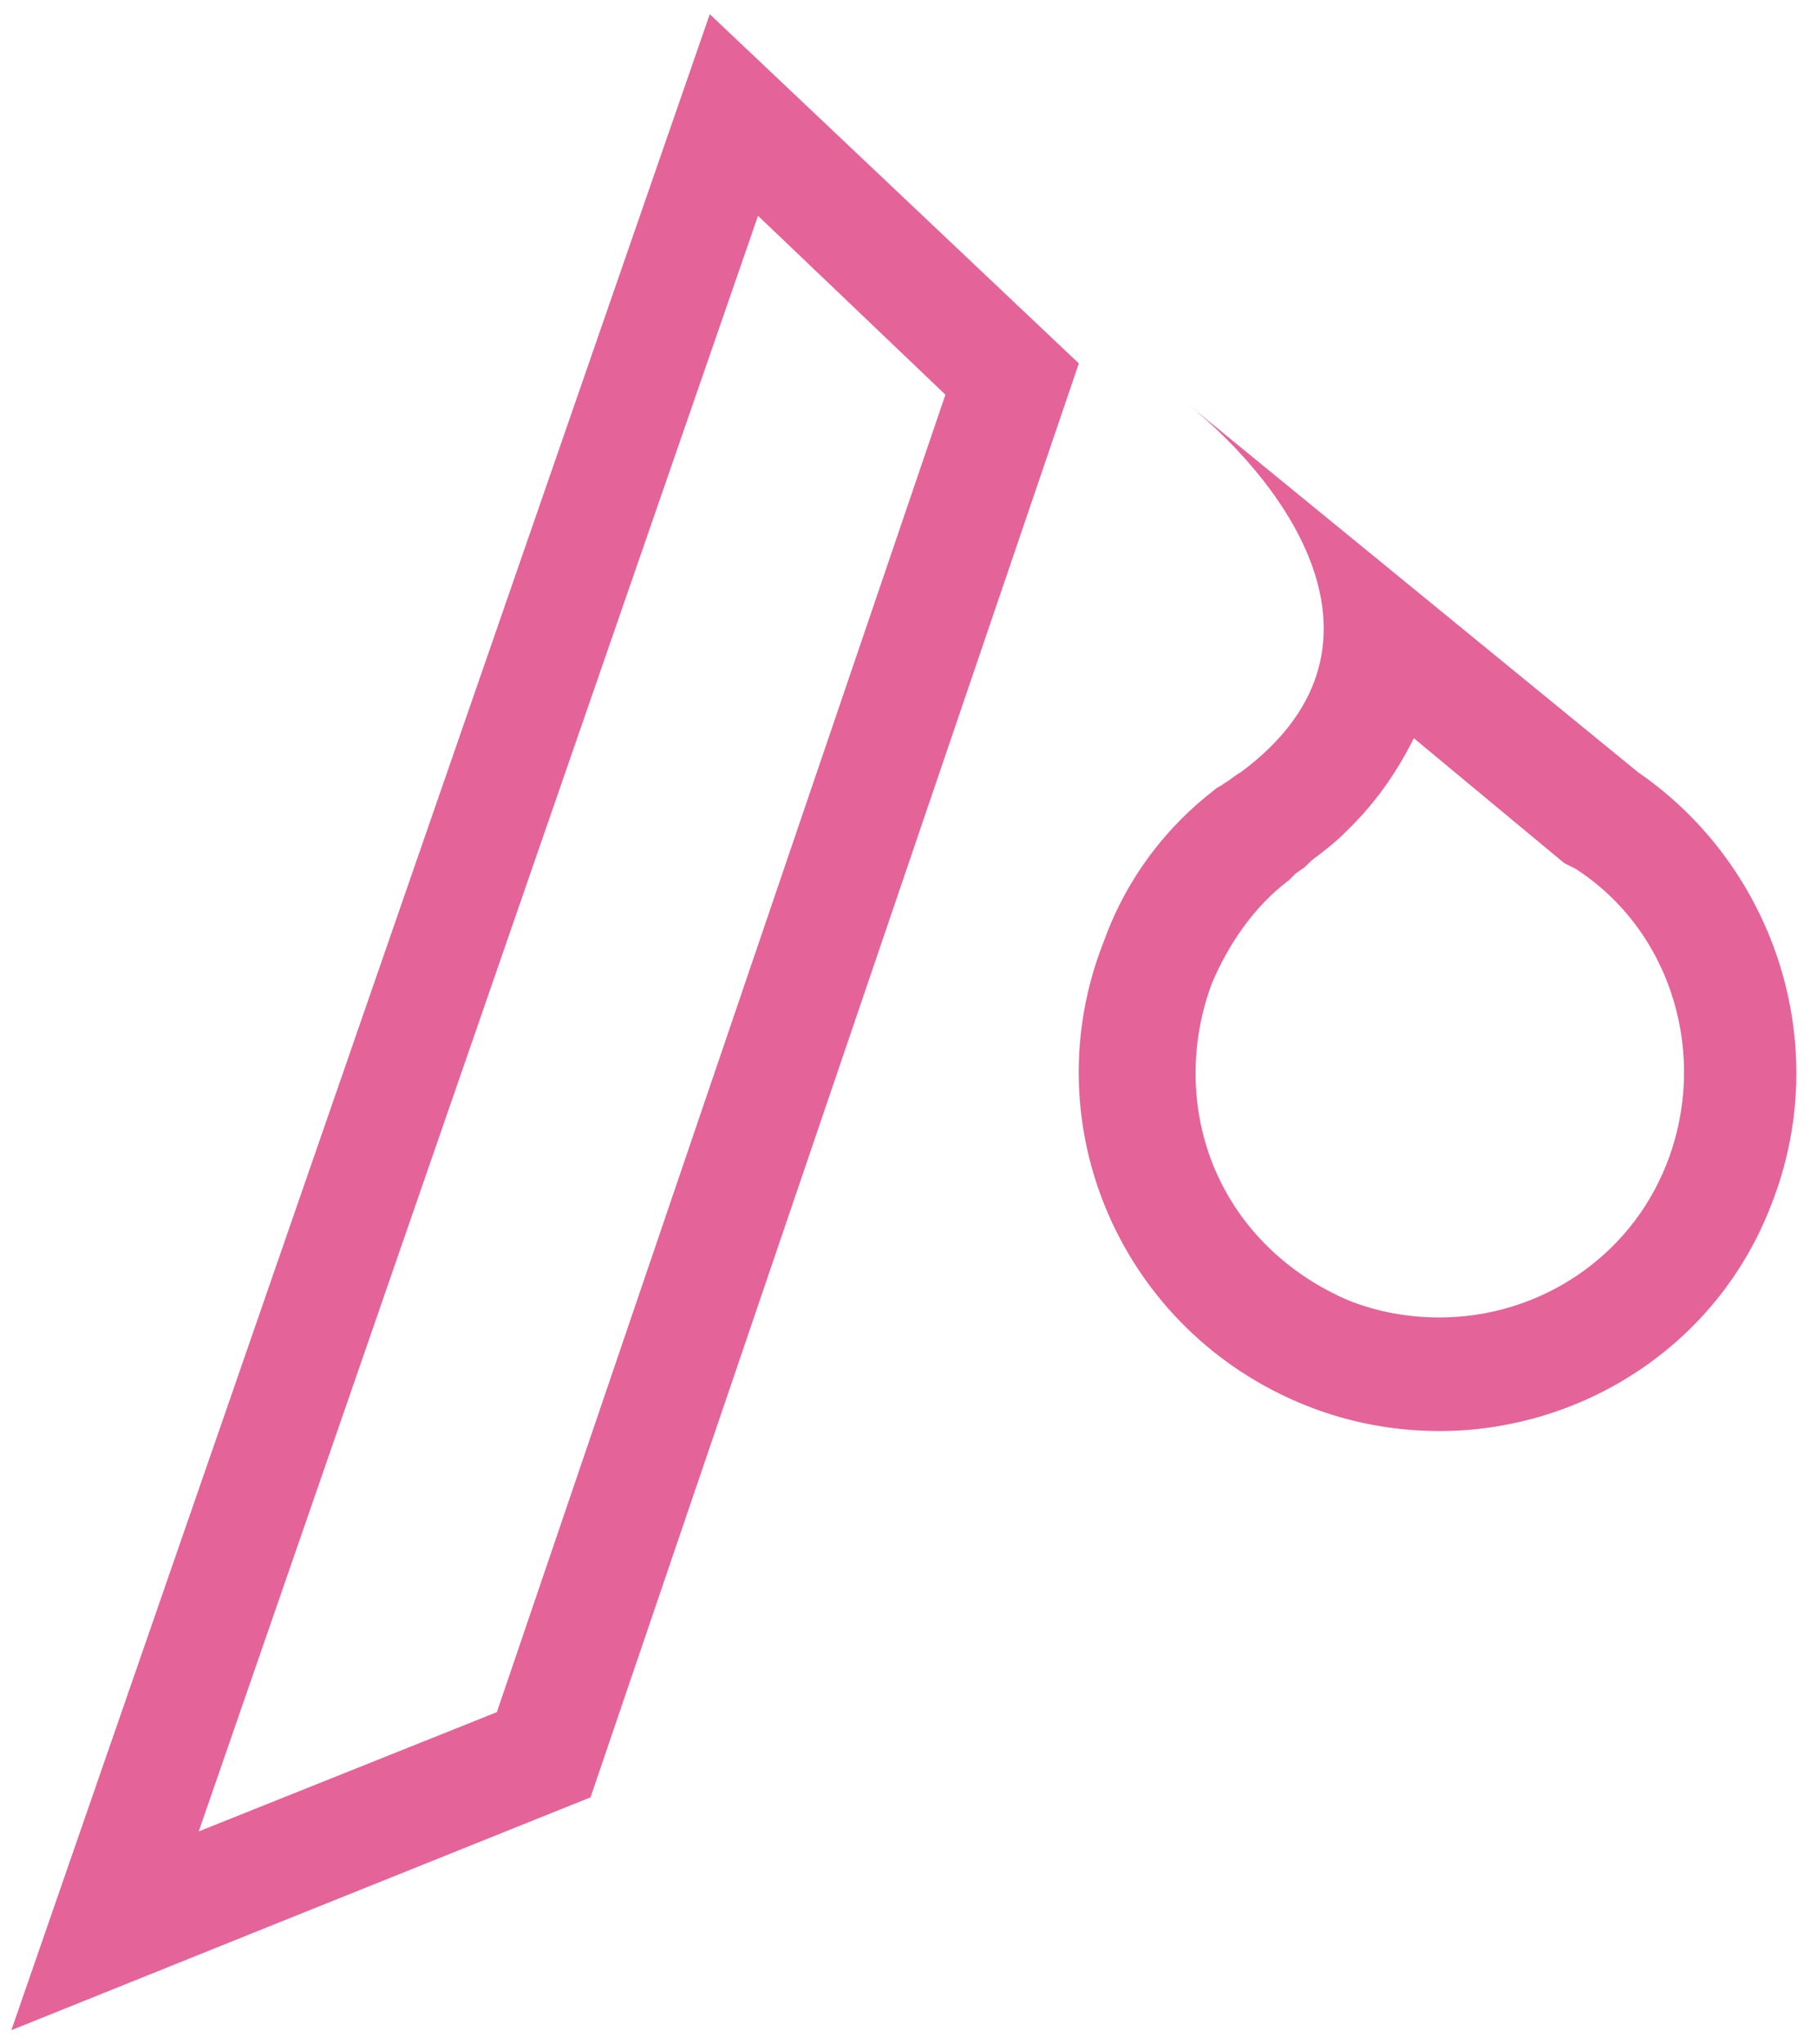 <svg width="64" height="72" viewBox="0 0 64 72" fill="none" xmlns="http://www.w3.org/2000/svg">
<path d="M26.7 7.6L33.3 13.9L17.5 60.3L7.5 64.3L7 64.5L26.7 7.6ZM25 0.5L0.4 71.5L9.1 68L20.8 63.3L38 12.8L25 0.5Z" fill="#E46399"/>
<path d="M57.7 27.2L41.8 14.2C45.5 17.2 49.5 22.9 43.7 27.2C43.5 27.3 43.3 27.5 43.1 27.6C43 27.7 42.9 27.7 42.8 27.8C41.1 29.1 39.7 30.9 38.9 33.1C36.3 39.6 39.5 46.9 46 49.5C47.5 50.1 49.1 50.4 50.7 50.4C55.7 50.4 60.5 47.4 62.4 42.4C64.6 36.8 62.5 30.5 57.7 27.2ZM58.7 41C57.4 44.3 54.2 46.4 50.7 46.4C49.6 46.4 48.5 46.2 47.5 45.8C45.4 44.9 43.7 43.3 42.8 41.2C41.9 39.1 41.9 36.7 42.7 34.6C43.3 33.2 44.2 31.9 45.4 31L45.5 30.9L45.6 30.8C45.7 30.7 45.9 30.6 46 30.5L46.1 30.4L46.2 30.3C46.6 30 47 29.7 47.4 29.3L47.6 29.1C48.6 28.1 49.3 27 49.8 26L55.1 30.4L55.3 30.5L55.5 30.6C58.9 32.8 60.2 37.2 58.7 41Z" fill="#E46399"/>
</svg>
